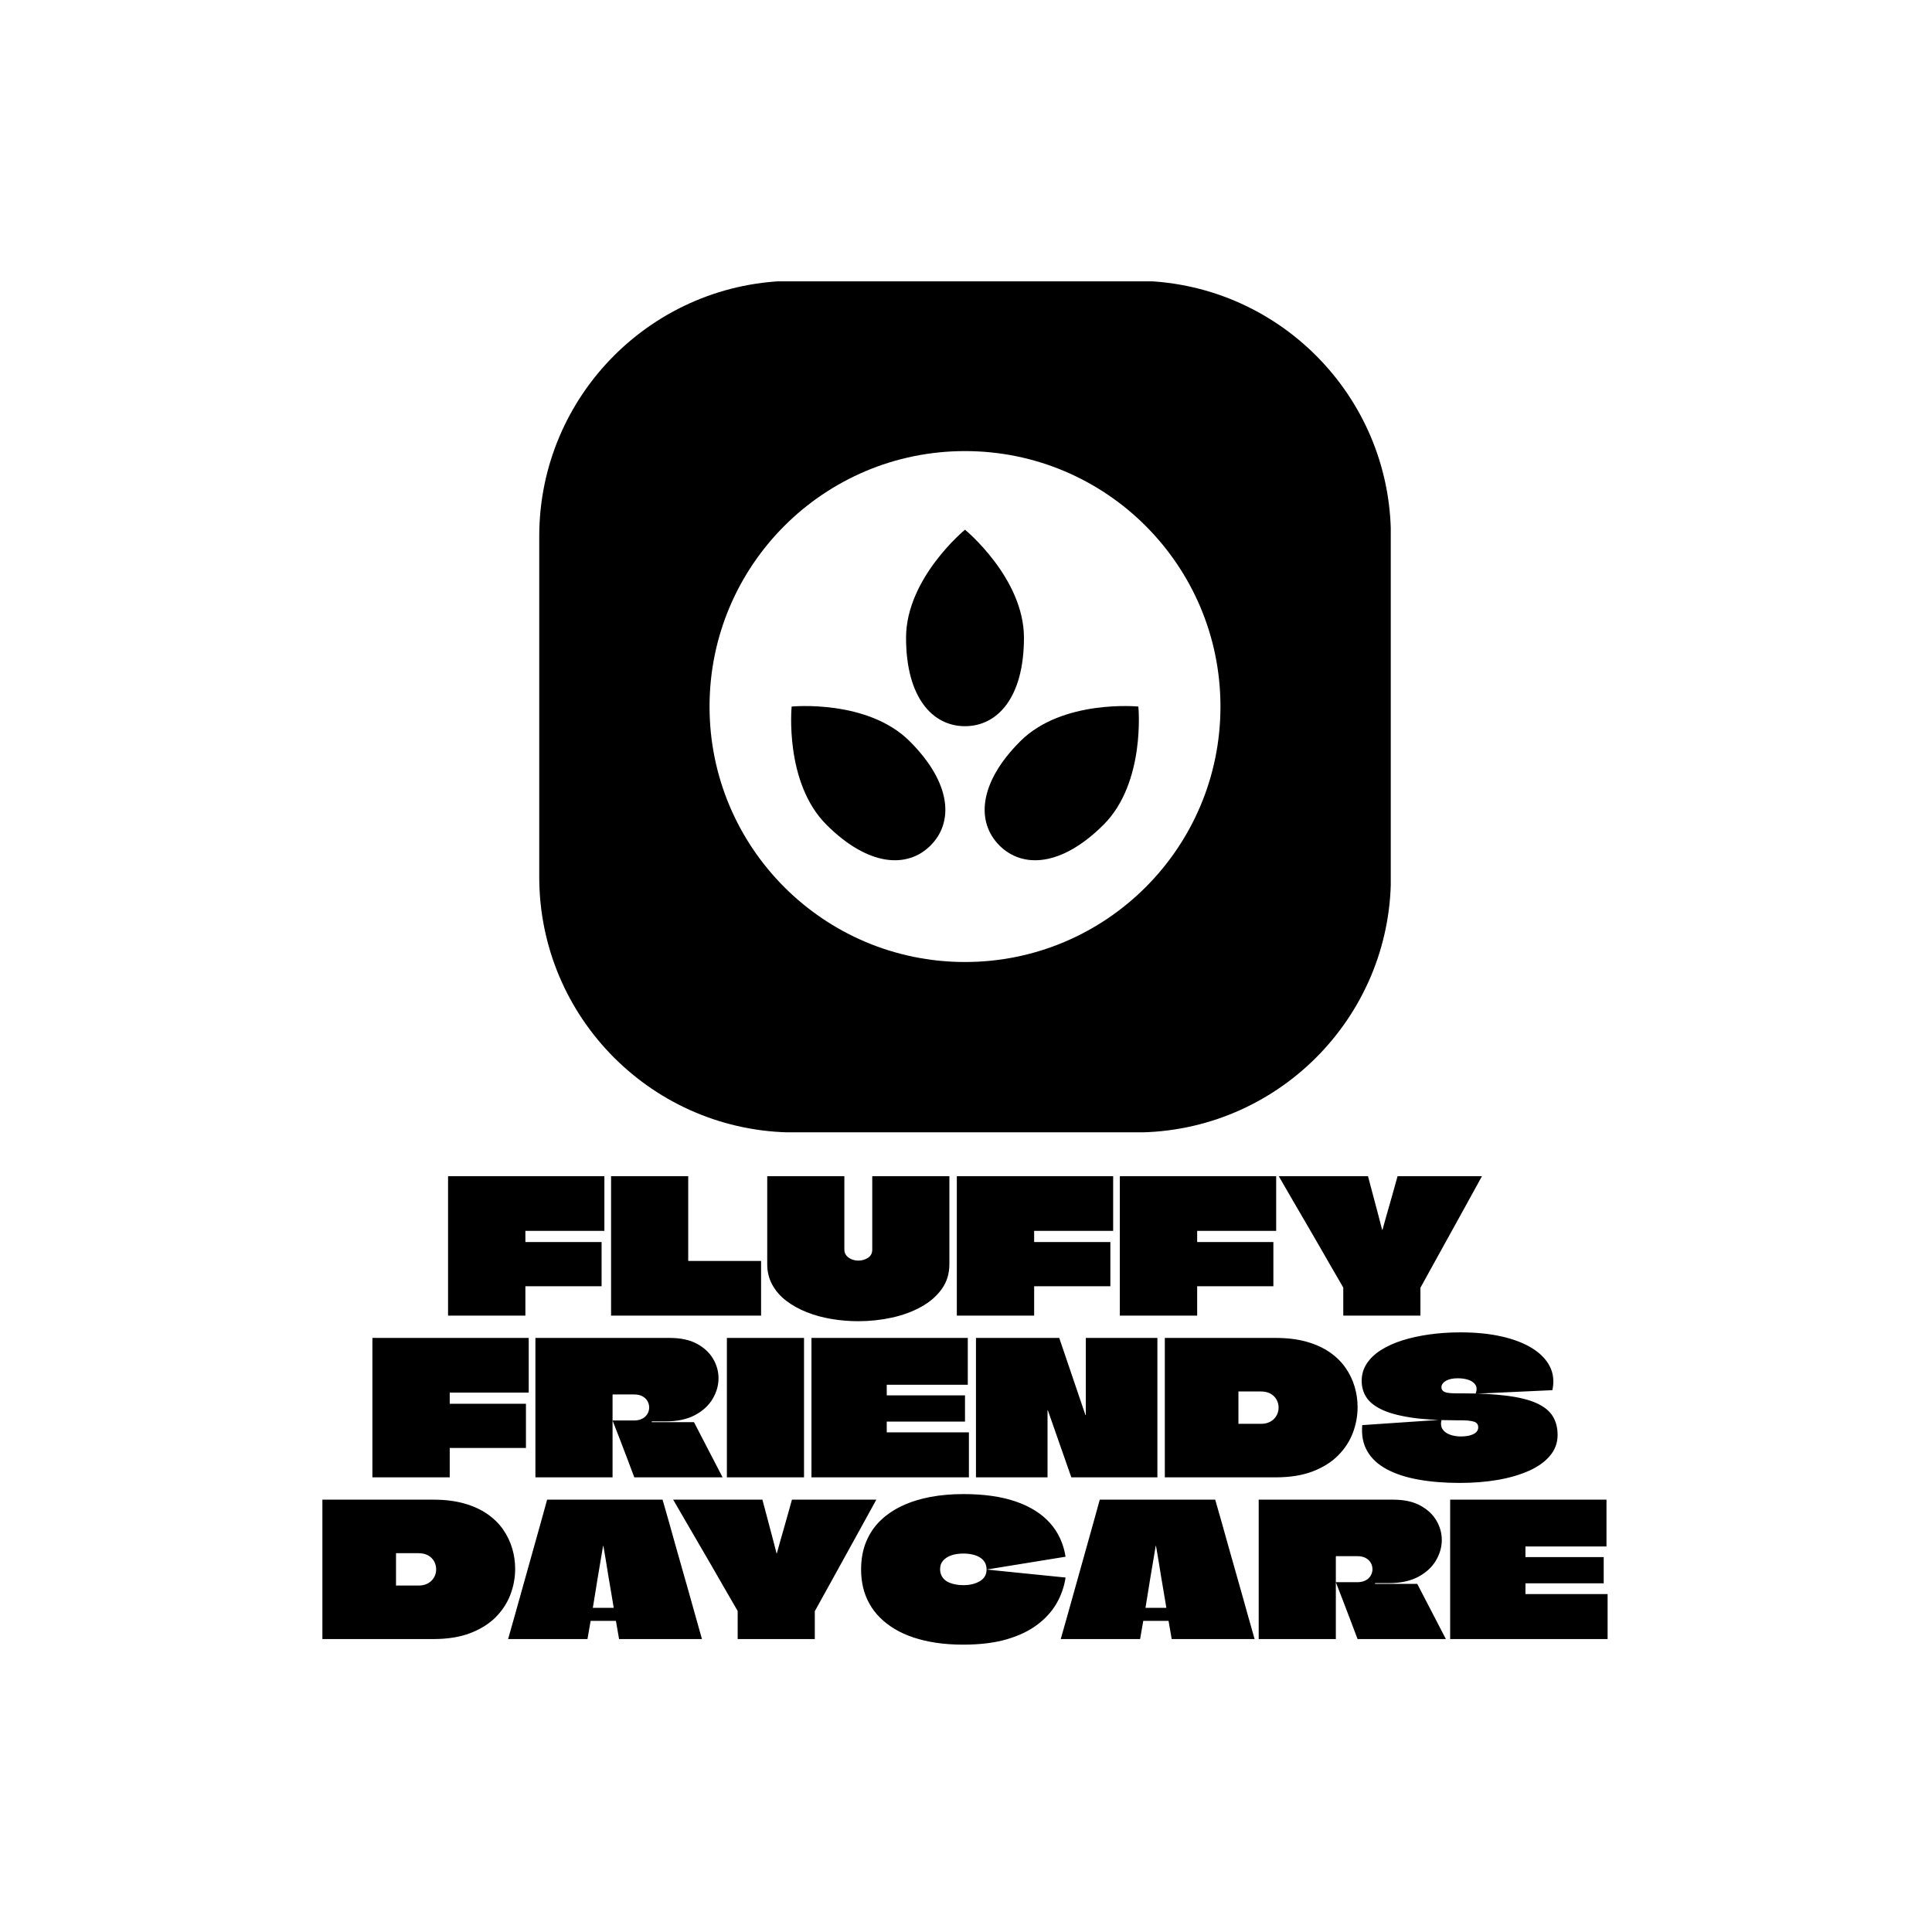 <svg xmlns="http://www.w3.org/2000/svg" version="1.1" xmlns:xlink="http://www.w3.org/1999/xlink" xmlns:svgjs="http://svgjs.dev/svgjs" width="1500" height="1500" viewBox="0 0 1500 1500"><rect width="1500" height="1500" fill="#ffffff"></rect><g transform="matrix(0.667,0,0,0.667,248.974,218.431)"><svg viewBox="0 0 232 247" data-background-color="#231239" preserveAspectRatio="xMidYMid meet" height="1596" width="1500" xmlns="http://www.w3.org/2000/svg" xmlns:xlink="http://www.w3.org/1999/xlink"><g id="tight-bounds" transform="matrix(1,0,0,1,0.238,-0.1)"><svg viewBox="0 0 231.524 247.2" height="247.2" width="231.524"><g><svg viewBox="0 0 395.52 422.3" height="247.2" width="231.524"><g transform="matrix(1,0,0,1,0,272.993)"><svg viewBox="0 0 395.52 149.307" height="149.307" width="395.52"><g id="textblocktransform"><svg viewBox="0 0 395.52 149.307" height="149.307" width="395.52" id="textblock"><g><svg viewBox="0 0 395.52 149.307" height="149.307" width="395.52"><g transform="matrix(1,0,0,1,0,0)"><svg width="395.52" viewBox="173.85 -37.5 345.7 126" height="149.307" data-palette-color="#f4ab4f"><svg></svg><svg></svg><svg></svg><g class="wordmark-text-0" data-fill-palette-color="primary" id="text-0"><path transform="translate(206.65,0)" d="M43.05-37.5v14.7h-21.25v0 0c0 0 0 0.007 0 0.02 0 0.02 0 0.03 0 0.03v0 2.9c0 0.033 0 0.05 0 0.05v0 0h20.5v11.9h-20.5v0c0 0 0 0.017 0 0.05v0c0 1.133 0 2.073 0 2.82 0 0.753 0 1.497 0 2.23 0 0.733 0 1.667 0 2.8v0h-20.8c0-2.367 0-4.733 0-7.1 0-2.367 0-4.727 0-7.08 0-2.347 0-4.703 0-7.07 0-2.367 0-4.733 0-7.1v0c0-1.533 0-3.06 0-4.58 0-1.513 0-3.037 0-4.57v0zM65.6-14.8v0c0 0.033 0.01 0.057 0.03 0.07 0.013 0.02 0.037 0.03 0.07 0.03v0h19.5v14.7h-40.35c0-2.067 0-4.133 0-6.2 0-2.067 0-4.143 0-6.23 0-2.08 0-4.153 0-6.22 0-2.067 0-4.133 0-6.2v0c0-2.1 0-4.21 0-6.33 0-2.113 0-4.22 0-6.32v0h20.75c0 1.9 0 3.79 0 5.67 0 1.887 0 3.78 0 5.68 0 1.9 0 3.79 0 5.67 0 1.887 0 3.78 0 5.68zM107.6-37.5h-20.75c0 1.667 0 3.373 0 5.12 0 1.753 0 3.513 0 5.28 0 1.767 0 3.533 0 5.3v0c0 1.333 0 2.673 0 4.02 0 1.353 0 2.663 0 3.93v0c0 2.033 0.45 3.873 1.35 5.52 0.9 1.653 2.14 3.087 3.72 4.3 1.587 1.22 3.42 2.247 5.5 3.08 2.087 0.833 4.323 1.45 6.71 1.85 2.38 0.4 4.787 0.6 7.22 0.6v0c3.067 0 6.057-0.317 8.97-0.95 2.92-0.633 5.547-1.593 7.88-2.88 2.333-1.28 4.193-2.88 5.58-4.8 1.38-1.913 2.07-4.153 2.07-6.72v0c0-2.533 0-5.143 0-7.83 0-2.68 0-5.353 0-8.02 0-2.667 0-5.267 0-7.8v0h-20.75c0 1.833 0 3.6 0 5.3 0 1.7 0 3.35 0 4.95 0 1.6 0 3.183 0 4.75 0 1.567 0 3.15 0 4.75v0c0 0.967-0.383 1.7-1.15 2.2-0.767 0.5-1.633 0.75-2.6 0.75v0c-0.467 0-0.927-0.067-1.38-0.2-0.447-0.133-0.847-0.327-1.2-0.58-0.347-0.247-0.63-0.553-0.85-0.92-0.213-0.367-0.32-0.8-0.32-1.3v0c0-3.167 0-6.333 0-9.5 0-3.167 0-6.567 0-10.2zM179.9-37.5v14.7h-21.25v0 0c0 0 0 0.007 0 0.02 0 0.02 0 0.03 0 0.03v0 2.9c0 0.033 0 0.05 0 0.05v0 0h20.5v11.9h-20.5v0c0 0 0 0.017 0 0.05v0c0 1.133 0 2.073 0 2.82 0 0.753 0 1.497 0 2.23 0 0.733 0 1.667 0 2.8v0h-20.8c0-2.367 0-4.733 0-7.1 0-2.367 0-4.727 0-7.08 0-2.347 0-4.703 0-7.07 0-2.367 0-4.733 0-7.1v0c0-1.533 0-3.06 0-4.58 0-1.513 0-3.037 0-4.57v0zM223.75-37.5v14.7h-21.25v0 0c0 0 0 0.007 0 0.02 0 0.02 0 0.03 0 0.03v0 2.9c0 0.033 0 0.05 0 0.05v0 0h20.5v11.9h-20.5v0c0 0 0 0.017 0 0.05v0c0 1.133 0 2.073 0 2.82 0 0.753 0 1.497 0 2.23 0 0.733 0 1.667 0 2.8v0h-20.8c0-2.367 0-4.733 0-7.1 0-2.367 0-4.727 0-7.08 0-2.347 0-4.703 0-7.07 0-2.367 0-4.733 0-7.1v0c0-1.533 0-3.06 0-4.58 0-1.513 0-3.037 0-4.57v0zM256.4-37.5v0h22.7c-1.833 3.333-3.667 6.667-5.5 10-1.833 3.333-3.677 6.667-5.53 10-1.847 3.333-3.687 6.667-5.52 10v0 0 0 0 7.5h-20.75v-7.55 0 0 0c-1.167-2-2.327-4-3.48-6-1.147-2-2.297-4-3.45-6-1.147-2-2.303-3.993-3.47-5.98-1.167-1.98-2.327-3.97-3.48-5.97-1.147-2-2.303-4-3.47-6v0h24c0.433 1.6 0.857 3.2 1.27 4.8 0.42 1.6 0.847 3.2 1.28 4.8 0.433 1.6 0.85 3.2 1.25 4.8v0c0 0 0.007 0.007 0.02 0.02 0.02 0.02 0.03 0.03 0.03 0.03 0 0 0.007-0.01 0.02-0.03 0.02-0.013 0.03-0.02 0.03-0.02v0c0.333-1.2 0.667-2.4 1-3.6 0.333-1.2 0.677-2.4 1.03-3.6 0.347-1.2 0.687-2.4 1.02-3.6 0.333-1.2 0.667-2.4 1-3.6z" fill="#000000" fill-rule="nonzero" stroke="none" stroke-width="1" stroke-linecap="butt" stroke-linejoin="miter" stroke-miterlimit="10" stroke-dasharray="" stroke-dashoffset="0" font-family="none" font-weight="none" font-size="none" text-anchor="none" style="mix-blend-mode: normal" data-fill-palette-color="primary" opacity="1"></path><path transform="translate(186.3,43.5)" d="M43.05-37.5v14.7h-21.25v0 0c0 0 0 0.007 0 0.02 0 0.02 0 0.03 0 0.03v0 2.9c0 0.033 0 0.05 0 0.05v0 0h20.5v11.9h-20.5v0c0 0 0 0.017 0 0.05v0c0 1.133 0 2.073 0 2.82 0 0.753 0 1.497 0 2.23 0 0.733 0 1.667 0 2.8v0h-20.8c0-2.367 0-4.733 0-7.1 0-2.367 0-4.727 0-7.08 0-2.347 0-4.703 0-7.07 0-2.367 0-4.733 0-7.1v0c0-1.533 0-3.06 0-4.58 0-1.513 0-3.037 0-4.57v0zM44.85-37.5v0h36.15c2.933 0 5.367 0.523 7.3 1.57 1.933 1.053 3.383 2.403 4.35 4.05 0.967 1.653 1.45 3.397 1.45 5.23v0c0 1.9-0.523 3.74-1.57 5.52-1.053 1.787-2.637 3.247-4.75 4.38-2.12 1.133-4.763 1.7-7.93 1.7v0c-0.133 0-0.467 0-1 0-0.533 0-1.077 0-1.63 0-0.547 0-0.903 0-1.07 0v0c0 0 0 0.017 0 0.05 0 0.033 0 0.05 0 0.05v0c0 0 0 0.007 0 0.02 0 0.02 0 0.037 0 0.05 0 0.02 0 0.03 0 0.03v0h11.35l7.7 14.85h-23.75c-0.633-1.7-1.273-3.4-1.92-5.1-0.653-1.7-1.303-3.4-1.95-5.1-0.653-1.7-1.313-3.4-1.98-5.1v0h5.8c0.667 0 1.26-0.1 1.78-0.3 0.513-0.2 0.937-0.467 1.27-0.8 0.333-0.333 0.583-0.71 0.75-1.13 0.167-0.413 0.25-0.837 0.25-1.27v0c0-0.6-0.15-1.167-0.45-1.7-0.3-0.533-0.75-0.967-1.35-1.3-0.6-0.333-1.35-0.5-2.25-0.5v0h-5.7c0 0-0.007 0.007-0.02 0.02-0.02 0.02-0.037 0.03-0.05 0.03-0.02 0-0.03 0.017-0.03 0.05v0c0 2.167 0 3.757 0 4.77 0 1.02 0 1.653 0 1.9 0 0.253 0 0.347 0 0.28v0c0 0 0 0.173 0 0.52 0 0.353 0 0.83 0 1.43 0 0.6 0 1.283 0 2.05v0c0 1.1 0 2.317 0 3.65 0 1.333 0 2.657 0 3.97 0 1.32 0 2.53 0 3.63v0h-20.75c0-2.133 0-4.277 0-6.43 0-2.147 0-4.287 0-6.42 0-2.133 0-4.277 0-6.43 0-2.147 0-4.287 0-6.42v0c0-1.967 0-3.933 0-5.9 0-1.967 0-3.933 0-5.9zM117.1 0h-20.75c0-2.4 0-4.8 0-7.2 0-2.4 0-4.8 0-7.2 0-2.4 0-4.8 0-7.2 0-2.4 0-4.8 0-7.2v0c0-1.467 0-2.927 0-4.38 0-1.447 0-2.887 0-4.32v0h20.75c0 3.233 0 6.457 0 9.67 0 3.22 0 6.447 0 9.68v0c0 2 0 4.007 0 6.02 0 2.02 0 4.037 0 6.05 0 2.02 0 4.047 0 6.08zM161.15-37.5v12.6h-21.75c-0.033 0-0.05 0-0.05 0v0 0 2.75c0 0.033 0 0.057 0 0.07 0 0.02 0 0.03 0 0.03 0 0 0.01 0 0.03 0 0.013 0 0.02 0 0.02 0v0h21v7.05h-21c0 0-0.007 0-0.02 0-0.02 0-0.03 0.007-0.03 0.02 0 0.02 0 0.047 0 0.08v0 2.8 0 0c0 0 0.01 0 0.03 0 0.013 0 0.02 0 0.02 0v0h22.05v12.1h-42.35c0-1.967 0-3.943 0-5.93 0-1.98 0-3.953 0-5.92 0-1.967 0-3.943 0-5.93 0-1.98 0-3.963 0-5.95 0-1.98 0-3.953 0-5.92v0c0-1.3 0-2.61 0-3.93 0-1.313 0-2.62 0-3.92v0zM192.9-16.8v-20.7h19.25c0 1.233 0 2.477 0 3.73 0 1.247 0 2.493 0 3.74 0 1.253 0 2.503 0 3.75 0 1.253 0 2.503 0 3.75 0 1.253 0 2.513 0 3.78v0c0 3.133 0 6.257 0 9.37 0 3.12 0 6.247 0 9.38v0h-23.15l-6.3-18c0 0 0-0.01 0-0.03 0-0.013-0.007-0.02-0.02-0.02-0.02 0-0.037 0-0.05 0-0.02 0-0.03 0.007-0.03 0.02 0 0.02 0 0.03 0 0.03v0c0 2.933 0 5.933 0 9 0 3.067 0 6.067 0 9v0h-19.25c0-2.5 0-5 0-7.5 0-2.5 0-5 0-7.5 0-2.5 0-5 0-7.5 0-2.5 0-5 0-7.5 0-2.5 0-5 0-7.5v0h22.4l7.05 20.75v0c0 0 0.007 0 0.02 0 0.02 0 0.04 0 0.06 0 0.013 0 0.02-0.01 0.02-0.03 0-0.013 0-0.02 0-0.02zM214.15-37.5h29.8c3.133 0 5.91 0.34 8.33 1.02 2.413 0.687 4.487 1.63 6.22 2.83 1.733 1.2 3.15 2.59 4.25 4.17 1.1 1.587 1.917 3.28 2.45 5.08 0.533 1.8 0.8 3.633 0.8 5.5v0c0 2.367-0.423 4.673-1.27 6.92-0.853 2.253-2.173 4.28-3.96 6.08-1.78 1.8-4.06 3.233-6.84 4.3-2.787 1.067-6.113 1.6-9.98 1.6v0h-29.8c0-2.133 0-4.26 0-6.38 0-2.113 0-4.23 0-6.35 0-2.113 0-4.227 0-6.34 0-2.12 0-4.247 0-6.38v0c0-2 0-4.01 0-6.03 0-2.013 0-4.02 0-6.02zM239.95-23.1v0h-5.95c0 0-0.007 0-0.02 0-0.02 0-0.03 0-0.03 0 0 0 0 0.007 0 0.02 0 0.02 0 0.047 0 0.08v0 8.5c0 0.033 0 0.057 0 0.07 0 0.02 0 0.03 0 0.03 0 0 0.01 0 0.03 0 0.013 0 0.02 0 0.02 0v0h6.05c0.733 0 1.393-0.117 1.98-0.35 0.58-0.233 1.07-0.55 1.47-0.95 0.4-0.4 0.71-0.867 0.93-1.4 0.213-0.533 0.32-1.083 0.32-1.65v0c0-0.8-0.19-1.533-0.57-2.2-0.387-0.667-0.93-1.193-1.63-1.58-0.7-0.38-1.567-0.57-2.6-0.57zM293.6-22.6v0c5 0 9.183 0.217 12.55 0.65 3.367 0.433 6.05 1.107 8.05 2.02 2 0.92 3.433 2.087 4.3 3.5 0.867 1.42 1.3 3.097 1.3 5.03v0c0 2.1-0.677 3.957-2.03 5.57-1.347 1.62-3.227 2.97-5.64 4.05-2.42 1.087-5.22 1.907-8.4 2.46-3.187 0.547-6.613 0.82-10.28 0.82v0c-4.067 0-7.767-0.3-11.1-0.9-3.333-0.6-6.167-1.527-8.5-2.78-2.333-1.247-4.073-2.853-5.22-4.82-1.153-1.967-1.613-4.317-1.38-7.05v0l21.35-1.45c-0.267 1-0.193 1.833 0.22 2.5 0.42 0.667 1.08 1.167 1.98 1.5 0.9 0.333 1.9 0.5 3 0.5v0c0.667 0 1.277-0.05 1.83-0.15 0.547-0.1 1.037-0.25 1.47-0.45 0.433-0.2 0.767-0.46 1-0.78 0.233-0.313 0.35-0.67 0.35-1.07v0c0-0.8-0.407-1.317-1.22-1.55-0.82-0.233-2.013-0.35-3.58-0.35v0c-0.067 0-0.14 0-0.22 0-0.087 0-0.17 0-0.25 0-0.087 0-0.18 0-0.28 0-0.1 0-0.19 0-0.27 0-0.087 0-0.163 0-0.23 0v0c-4.933 0-9.033-0.26-12.3-0.78-3.267-0.513-5.85-1.237-7.75-2.17-1.9-0.933-3.25-2.043-4.05-3.33-0.8-1.28-1.2-2.72-1.2-4.32v0c0-1.7 0.45-3.243 1.35-4.63 0.9-1.38 2.173-2.597 3.82-3.65 1.653-1.047 3.587-1.92 5.8-2.62 2.22-0.7 4.657-1.233 7.31-1.6 2.647-0.367 5.42-0.55 8.32-0.55v0c4.1 0 7.777 0.367 11.03 1.1 3.247 0.733 5.98 1.783 8.2 3.15 2.213 1.367 3.803 3 4.77 4.9 0.967 1.9 1.2 4.033 0.7 6.4v0l-20.65 0.95c0.367-0.967 0.35-1.76-0.05-2.38-0.4-0.613-1.027-1.063-1.88-1.35-0.847-0.28-1.803-0.42-2.87-0.42v0c-0.667 0-1.267 0.057-1.8 0.17-0.533 0.12-0.993 0.287-1.38 0.5-0.38 0.22-0.677 0.48-0.89 0.78-0.22 0.3-0.33 0.617-0.33 0.95v0c0 0.4 0.133 0.723 0.4 0.97 0.267 0.253 0.677 0.43 1.23 0.53 0.547 0.1 1.27 0.15 2.17 0.15v0c0.067 0 0.14 0 0.22 0 0.087 0 0.17 0 0.25 0 0.087 0 0.17 0 0.25 0 0.087 0 0.17 0 0.25 0 0.087 0 0.18 0 0.28 0z" fill="#000000" fill-rule="nonzero" stroke="none" stroke-width="1" stroke-linecap="butt" stroke-linejoin="miter" stroke-miterlimit="10" stroke-dasharray="" stroke-dashoffset="0" font-family="none" font-weight="none" font-size="none" text-anchor="none" style="mix-blend-mode: normal" data-fill-palette-color="primary" opacity="1"></path><path transform="translate(172.85,87)" d="M1-37.5h29.8c3.133 0 5.91 0.34 8.33 1.02 2.413 0.687 4.487 1.63 6.22 2.83 1.733 1.2 3.15 2.59 4.25 4.17 1.1 1.587 1.917 3.28 2.45 5.08 0.533 1.8 0.8 3.633 0.8 5.5v0c0 2.367-0.423 4.673-1.27 6.92-0.853 2.253-2.17 4.28-3.95 6.08-1.787 1.8-4.07 3.233-6.85 4.3-2.787 1.067-6.113 1.6-9.98 1.6v0h-29.8c0-2.133 0-4.26 0-6.38 0-2.113 0-4.23 0-6.35 0-2.113 0-4.227 0-6.34 0-2.12 0-4.247 0-6.38v0c0-2 0-4.01 0-6.03 0-2.013 0-4.02 0-6.02zM26.8-23.1v0h-5.95c0 0-0.007 0-0.02 0-0.02 0-0.03 0-0.03 0 0 0 0 0.007 0 0.02 0 0.02 0 0.047 0 0.08v0 8.5c0 0.033 0 0.057 0 0.07 0 0.02 0 0.03 0 0.03 0 0 0.01 0 0.03 0 0.013 0 0.02 0 0.02 0v0h6.05c0.733 0 1.393-0.117 1.98-0.35 0.58-0.233 1.07-0.55 1.47-0.95 0.4-0.4 0.71-0.867 0.93-1.4 0.213-0.533 0.32-1.083 0.32-1.65v0c0-0.8-0.19-1.533-0.57-2.2-0.387-0.667-0.93-1.193-1.63-1.58-0.7-0.38-1.567-0.57-2.6-0.57zM61.45-37.5h31.05c0.6 2.067 1.193 4.14 1.78 6.22 0.58 2.087 1.163 4.17 1.75 6.25 0.58 2.087 1.17 4.17 1.77 6.25 0.6 2.087 1.193 4.17 1.78 6.25 0.58 2.087 1.163 4.17 1.75 6.25 0.58 2.087 1.17 4.18 1.77 6.28v0h-22.3l-0.85-4.9c-0.133 0-0.25 0-0.35 0-0.1 0-0.217 0-0.35 0v0h-5.5c-0.1 0-0.2 0-0.3 0-0.1 0-0.2 0-0.3 0v0l-0.85 4.9h-21.35c0.6-2.1 1.193-4.193 1.78-6.28 0.58-2.08 1.163-4.163 1.75-6.25 0.58-2.08 1.163-4.163 1.75-6.25 0.58-2.08 1.163-4.163 1.75-6.25 0.58-2.08 1.163-4.163 1.75-6.25 0.58-2.08 1.153-4.153 1.72-6.22zM73.75-8.45v0c0 0.033 0 0.05 0 0.05 0 0 0.017 0 0.05 0v0h5.5c0.033 0 0.05-0.01 0.05-0.03 0-0.013 0-0.02 0-0.02v0 0c0 0-0.067-0.41-0.2-1.23-0.133-0.813-0.307-1.847-0.52-3.1-0.22-1.247-0.447-2.58-0.68-4-0.233-1.413-0.45-2.753-0.65-4.02-0.2-1.267-0.373-2.3-0.52-3.1-0.153-0.8-0.23-1.2-0.23-1.2v0c0 0-0.007 0-0.02 0-0.02 0-0.03 0-0.03 0v0c0 0-0.067 0.4-0.2 1.2-0.133 0.8-0.307 1.833-0.52 3.1-0.22 1.267-0.447 2.607-0.68 4.02-0.233 1.42-0.45 2.753-0.65 4-0.2 1.253-0.367 2.287-0.5 3.1-0.133 0.82-0.2 1.23-0.2 1.23zM127.3-37.5v0h22.7c-1.833 3.333-3.667 6.667-5.5 10-1.833 3.333-3.673 6.667-5.52 10-1.853 3.333-3.697 6.667-5.53 10v0 0 0 0 7.5h-20.75v-7.55 0 0 0c-1.167-2-2.323-4-3.47-6-1.153-2-2.303-4-3.45-6-1.153-2-2.313-3.993-3.48-5.98-1.167-1.98-2.323-3.97-3.47-5.97-1.153-2-2.313-4-3.48-6v0h24c0.433 1.6 0.86 3.2 1.28 4.8 0.413 1.6 0.837 3.2 1.27 4.8 0.433 1.6 0.85 3.2 1.25 4.8v0c0 0 0.01 0.007 0.03 0.02 0.013 0.02 0.02 0.03 0.02 0.03 0 0 0.01-0.01 0.03-0.03 0.013-0.013 0.02-0.02 0.02-0.02v0c0.333-1.2 0.667-2.4 1-3.6 0.333-1.2 0.677-2.4 1.03-3.6 0.347-1.2 0.687-2.4 1.02-3.6 0.333-1.2 0.667-2.4 1-3.6zM173.4 1.5v0c-2.633 0-5.067-0.167-7.3-0.5-2.233-0.333-4.29-0.817-6.17-1.45-1.887-0.633-3.57-1.4-5.05-2.3-1.487-0.9-2.797-1.917-3.93-3.05-1.133-1.133-2.073-2.377-2.82-3.73-0.753-1.347-1.313-2.787-1.68-4.32-0.367-1.533-0.55-3.15-0.55-4.85v0c0-2.767 0.45-5.25 1.35-7.45 0.9-2.2 2.177-4.1 3.83-5.7 1.647-1.6 3.61-2.933 5.89-4 2.287-1.067 4.813-1.86 7.58-2.38 2.767-0.513 5.717-0.77 8.85-0.77v0c5.533 0 10.233 0.667 14.1 2 3.867 1.333 6.927 3.25 9.18 5.75 2.247 2.5 3.653 5.533 4.22 9.1v0l-21.25 3.45c0-0.767-0.167-1.427-0.5-1.98-0.333-0.547-0.783-0.987-1.35-1.32-0.567-0.333-1.223-0.583-1.97-0.75-0.753-0.167-1.563-0.25-2.43-0.25v0c-1.2 0-2.267 0.157-3.2 0.47-0.933 0.32-1.673 0.787-2.22 1.4-0.553 0.62-0.83 1.397-0.83 2.33v0c0 0.567 0.1 1.083 0.3 1.55 0.2 0.467 0.483 0.873 0.85 1.22 0.367 0.353 0.81 0.637 1.33 0.85 0.513 0.22 1.087 0.387 1.72 0.5 0.633 0.12 1.317 0.18 2.05 0.18v0c1.767 0 3.25-0.36 4.45-1.08 1.2-0.713 1.8-1.753 1.8-3.12v0l21.25 2.15c-0.367 2.467-1.173 4.783-2.42 6.95-1.253 2.167-2.987 4.083-5.2 5.75-2.22 1.667-4.97 2.977-8.25 3.93-3.287 0.947-7.163 1.42-11.63 1.42zM210.1-37.5h31.05c0.6 2.067 1.193 4.14 1.78 6.22 0.58 2.087 1.163 4.17 1.75 6.25 0.58 2.087 1.17 4.17 1.77 6.25 0.6 2.087 1.19 4.17 1.77 6.25 0.587 2.087 1.17 4.17 1.75 6.25 0.587 2.087 1.18 4.18 1.78 6.28v0h-22.3l-0.85-4.9c-0.133 0-0.25 0-0.35 0-0.1 0-0.217 0-0.35 0v0h-5.5c-0.1 0-0.2 0-0.3 0-0.1 0-0.2 0-0.3 0v0l-0.85 4.9h-21.35c0.6-2.1 1.193-4.193 1.78-6.28 0.58-2.08 1.163-4.163 1.75-6.25 0.58-2.08 1.163-4.163 1.75-6.25 0.58-2.08 1.163-4.163 1.75-6.25 0.58-2.08 1.163-4.163 1.75-6.25 0.58-2.08 1.153-4.153 1.72-6.22zM222.4-8.45v0c0 0.033 0 0.05 0 0.05 0 0 0.017 0 0.05 0v0h5.5c0.033 0 0.05-0.01 0.05-0.03 0-0.013 0-0.02 0-0.02v0 0c0 0-0.067-0.41-0.2-1.23-0.133-0.813-0.307-1.847-0.52-3.1-0.22-1.247-0.447-2.58-0.68-4-0.233-1.413-0.45-2.753-0.65-4.02-0.2-1.267-0.373-2.3-0.52-3.1-0.153-0.8-0.23-1.2-0.23-1.2v0c0 0-0.007 0-0.02 0-0.02 0-0.03 0-0.03 0v0c0 0-0.067 0.4-0.2 1.2-0.133 0.8-0.307 1.833-0.52 3.1-0.22 1.267-0.447 2.607-0.68 4.02-0.233 1.42-0.45 2.753-0.65 4-0.2 1.253-0.367 2.287-0.5 3.1-0.133 0.82-0.2 1.23-0.2 1.23zM252.85-37.5v0h36.15c2.933 0 5.367 0.523 7.3 1.57 1.933 1.053 3.383 2.403 4.35 4.05 0.967 1.653 1.45 3.397 1.45 5.23v0c0 1.9-0.527 3.74-1.58 5.52-1.047 1.787-2.63 3.247-4.75 4.38-2.113 1.133-4.753 1.7-7.92 1.7v0c-0.133 0-0.467 0-1 0-0.533 0-1.073 0-1.62 0-0.553 0-0.913 0-1.08 0v0c0 0 0 0.017 0 0.05 0 0.033 0 0.05 0 0.05v0c0 0 0 0.007 0 0.02 0 0.02 0 0.037 0 0.05 0 0.02 0 0.03 0 0.03v0h11.35l7.7 14.85h-23.75c-0.633-1.7-1.277-3.4-1.93-5.1-0.647-1.7-1.297-3.4-1.95-5.1-0.647-1.7-1.303-3.4-1.97-5.1v0h5.8c0.667 0 1.26-0.1 1.78-0.3 0.513-0.2 0.937-0.467 1.27-0.8 0.333-0.333 0.583-0.71 0.75-1.13 0.167-0.413 0.25-0.837 0.25-1.27v0c0-0.6-0.15-1.167-0.45-1.7-0.3-0.533-0.75-0.967-1.35-1.3-0.6-0.333-1.35-0.5-2.25-0.5v0h-5.7c0 0-0.007 0.007-0.02 0.02-0.02 0.02-0.037 0.03-0.05 0.03-0.02 0-0.03 0.017-0.03 0.05v0c0 2.167 0 3.757 0 4.77 0 1.02 0 1.653 0 1.9 0 0.253 0 0.347 0 0.28v0c0 0 0 0.173 0 0.52 0 0.353 0 0.83 0 1.43 0 0.6 0 1.283 0 2.05v0c0 1.1 0 2.317 0 3.65 0 1.333 0 2.657 0 3.97 0 1.32 0 2.53 0 3.63v0h-20.75c0-2.133 0-4.277 0-6.43 0-2.147 0-4.287 0-6.42 0-2.133 0-4.277 0-6.43 0-2.147 0-4.287 0-6.42v0c0-1.967 0-3.933 0-5.9 0-1.967 0-3.933 0-5.9zM346.4-37.5v12.6h-21.75c-0.033 0-0.05 0-0.05 0v0 0 2.75c0 0.033 0 0.057 0 0.07 0 0.02 0 0.03 0 0.03 0 0 0.01 0 0.03 0 0.013 0 0.02 0 0.02 0v0h21v7.05h-21c0 0-0.007 0-0.02 0-0.02 0-0.03 0.007-0.03 0.02 0 0.02 0 0.047 0 0.08v0 2.8 0 0c0 0 0.01 0 0.03 0 0.013 0 0.02 0 0.02 0v0h22.05v12.1h-42.35c0-1.967 0-3.943 0-5.93 0-1.98 0-3.953 0-5.92 0-1.967 0-3.943 0-5.93 0-1.98 0-3.963 0-5.95 0-1.98 0-3.953 0-5.92v0c0-1.3 0-2.61 0-3.93 0-1.313 0-2.62 0-3.92v0z" fill="#000000" fill-rule="nonzero" stroke="none" stroke-width="1" stroke-linecap="butt" stroke-linejoin="miter" stroke-miterlimit="10" stroke-dasharray="" stroke-dashoffset="0" font-family="none" font-weight="none" font-size="none" text-anchor="none" style="mix-blend-mode: normal" data-fill-palette-color="primary" opacity="1"></path></g></svg></g></svg></g></svg></g></svg></g><g transform="matrix(1,0,0,1,66.733,0)"><svg viewBox="0 0 262.054 262.054" height="262.054" width="262.054"><g><svg></svg></g><g id="icon-0"><svg viewBox="0 0 262.054 262.054" height="262.054" width="262.054"><g><path transform="scale(2.621,2.621)" d="M30 100c-16.569 0-30-13.431-30-30v-40c0-16.569 13.431-30 30-30h40c16.569 0 30 13.431 30 30v40c0 16.569-13.431 30-30 30z" fill="#000000" fill-rule="nonzero" stroke="none" stroke-width="1" stroke-linecap="butt" stroke-linejoin="miter" stroke-miterlimit="10" stroke-dasharray="" stroke-dashoffset="0" font-family="none" font-weight="none" font-size="none" text-anchor="none" style="mix-blend-mode: normal" data-fill-palette-color="accent"></path></g><g transform="matrix(1,0,0,1,52.411,52.411)"><svg viewBox="0 0 157.233 157.233" height="157.233" width="157.233"><g><svg xmlns="http://www.w3.org/2000/svg" xmlns:xlink="http://www.w3.org/1999/xlink" version="1.1" x="0" y="0" viewBox="0 0 26 26" style="enable-background:new 0 0 26 26;" xml:space="preserve" height="157.233" width="157.233" class="icon-cg-0" data-fill-palette-color="quaternary" id="cg-0"><g fill="#d62176" data-fill-palette-color="quaternary"><path d="M13 0C5.82 0 0 5.82 0 13s5.82 13 13 13c7.18 0 13-5.82 13-13S20.18 0 13 0zM11.248 20.07c-1.171 1.172-3.155 1.087-5.303-1.06C3.798 16.862 4.178 13 4.178 13s3.862-0.38 6.01 1.768C12.335 16.915 12.42 18.899 11.248 20.07zM10 9.5C10 6.463 13 4 13 4s3 2.463 3 5.5S14.656 14 13 14C11.344 14 10 12.537 10 9.5zM20.055 19.01c-2.148 2.147-4.132 2.232-5.303 1.06-1.172-1.171-1.087-3.155 1.06-5.303C17.96 12.62 21.822 13 21.822 13S22.202 16.862 20.055 19.01z" fill="#ffffff" data-fill-palette-color="quaternary"></path></g></svg></g></svg></g></svg></g></svg></g><g></g></svg></g><defs></defs></svg><rect width="231.524" height="247.2" fill="none" stroke="none" visibility="hidden"></rect></g></svg></g></svg>